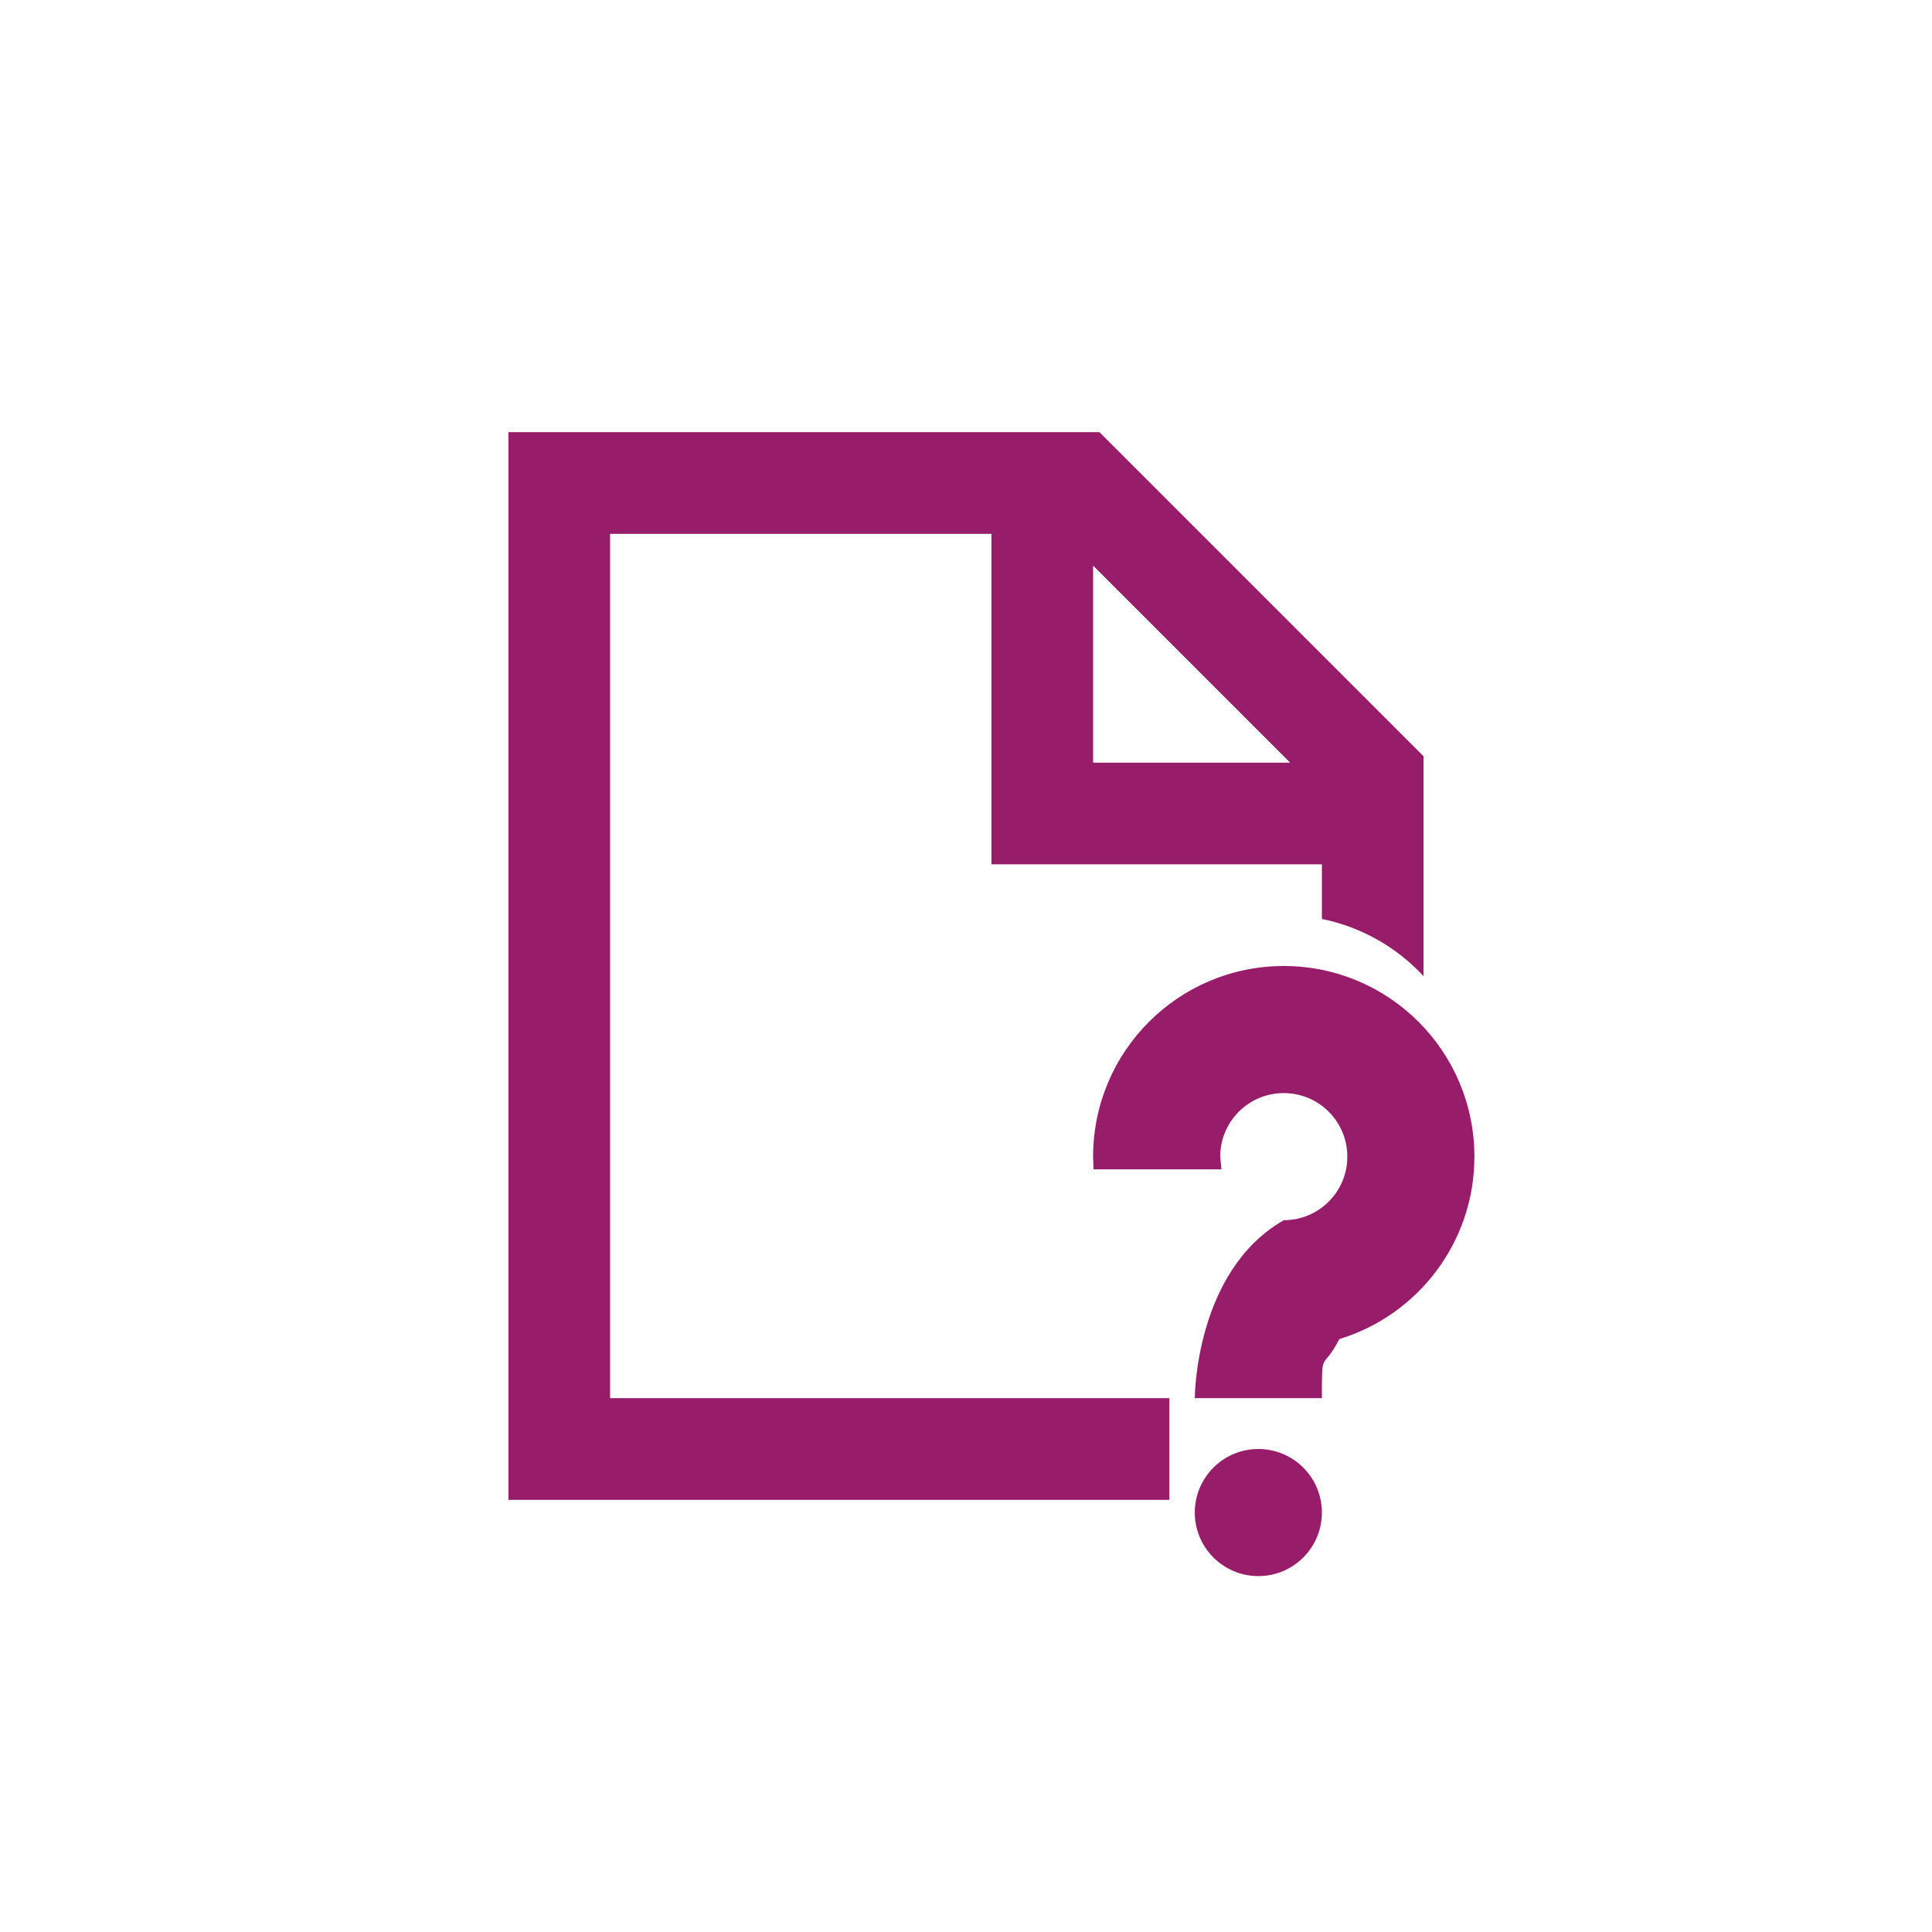 ﻿<?xml version="1.0" encoding="utf-8"?>
<!DOCTYPE svg PUBLIC "-//W3C//DTD SVG 1.1//EN" "http://www.w3.org/Graphics/SVG/1.1/DTD/svg11.dtd">
<svg xmlns="http://www.w3.org/2000/svg" xmlns:xlink="http://www.w3.org/1999/xlink" version="1.1" baseProfile="full" width="76" height="76" viewBox="0 0 76.00 76.00" enable-background="new 0 0 76.00 76.00" xml:space="preserve">
	<path fill="#971D6A" fill-opacity="1" stroke-width="0.2" stroke-linejoin="round" d="M 49.5,57C 50.881,57 52,58.119 52,59.5C 52,60.881 50.881,62 49.5,62C 48.119,62 47,60.881 47,59.5C 47,58.119 48.119,57 49.5,57 Z M 50.5,38C 54.642,38 58,41.358 58,45.5C 58,48.881 55.763,51.74 52.688,52.676C 52,54 52,53 52,55L 47,55C 47,55 47,50 50.5,48C 51.881,48 53,46.881 53,45.5C 53,44.119 51.881,43 50.5,43C 49.119,43 48,44.119 48,45.5L 48.05,46L 43.016,46L 43,45.5C 43,41.358 46.358,38 50.5,38 Z M 20,17L 43.25,17L 56,29.75L 56,38.401C 54.954,37.273 53.566,36.468 52,36.15L 52,34L 39,34L 39,21L 24,21L 24,55L 46,55L 46,59L 20,59L 20,17 Z M 43,22.25L 43,30L 50.75,30L 43,22.25 Z "/>
</svg>
